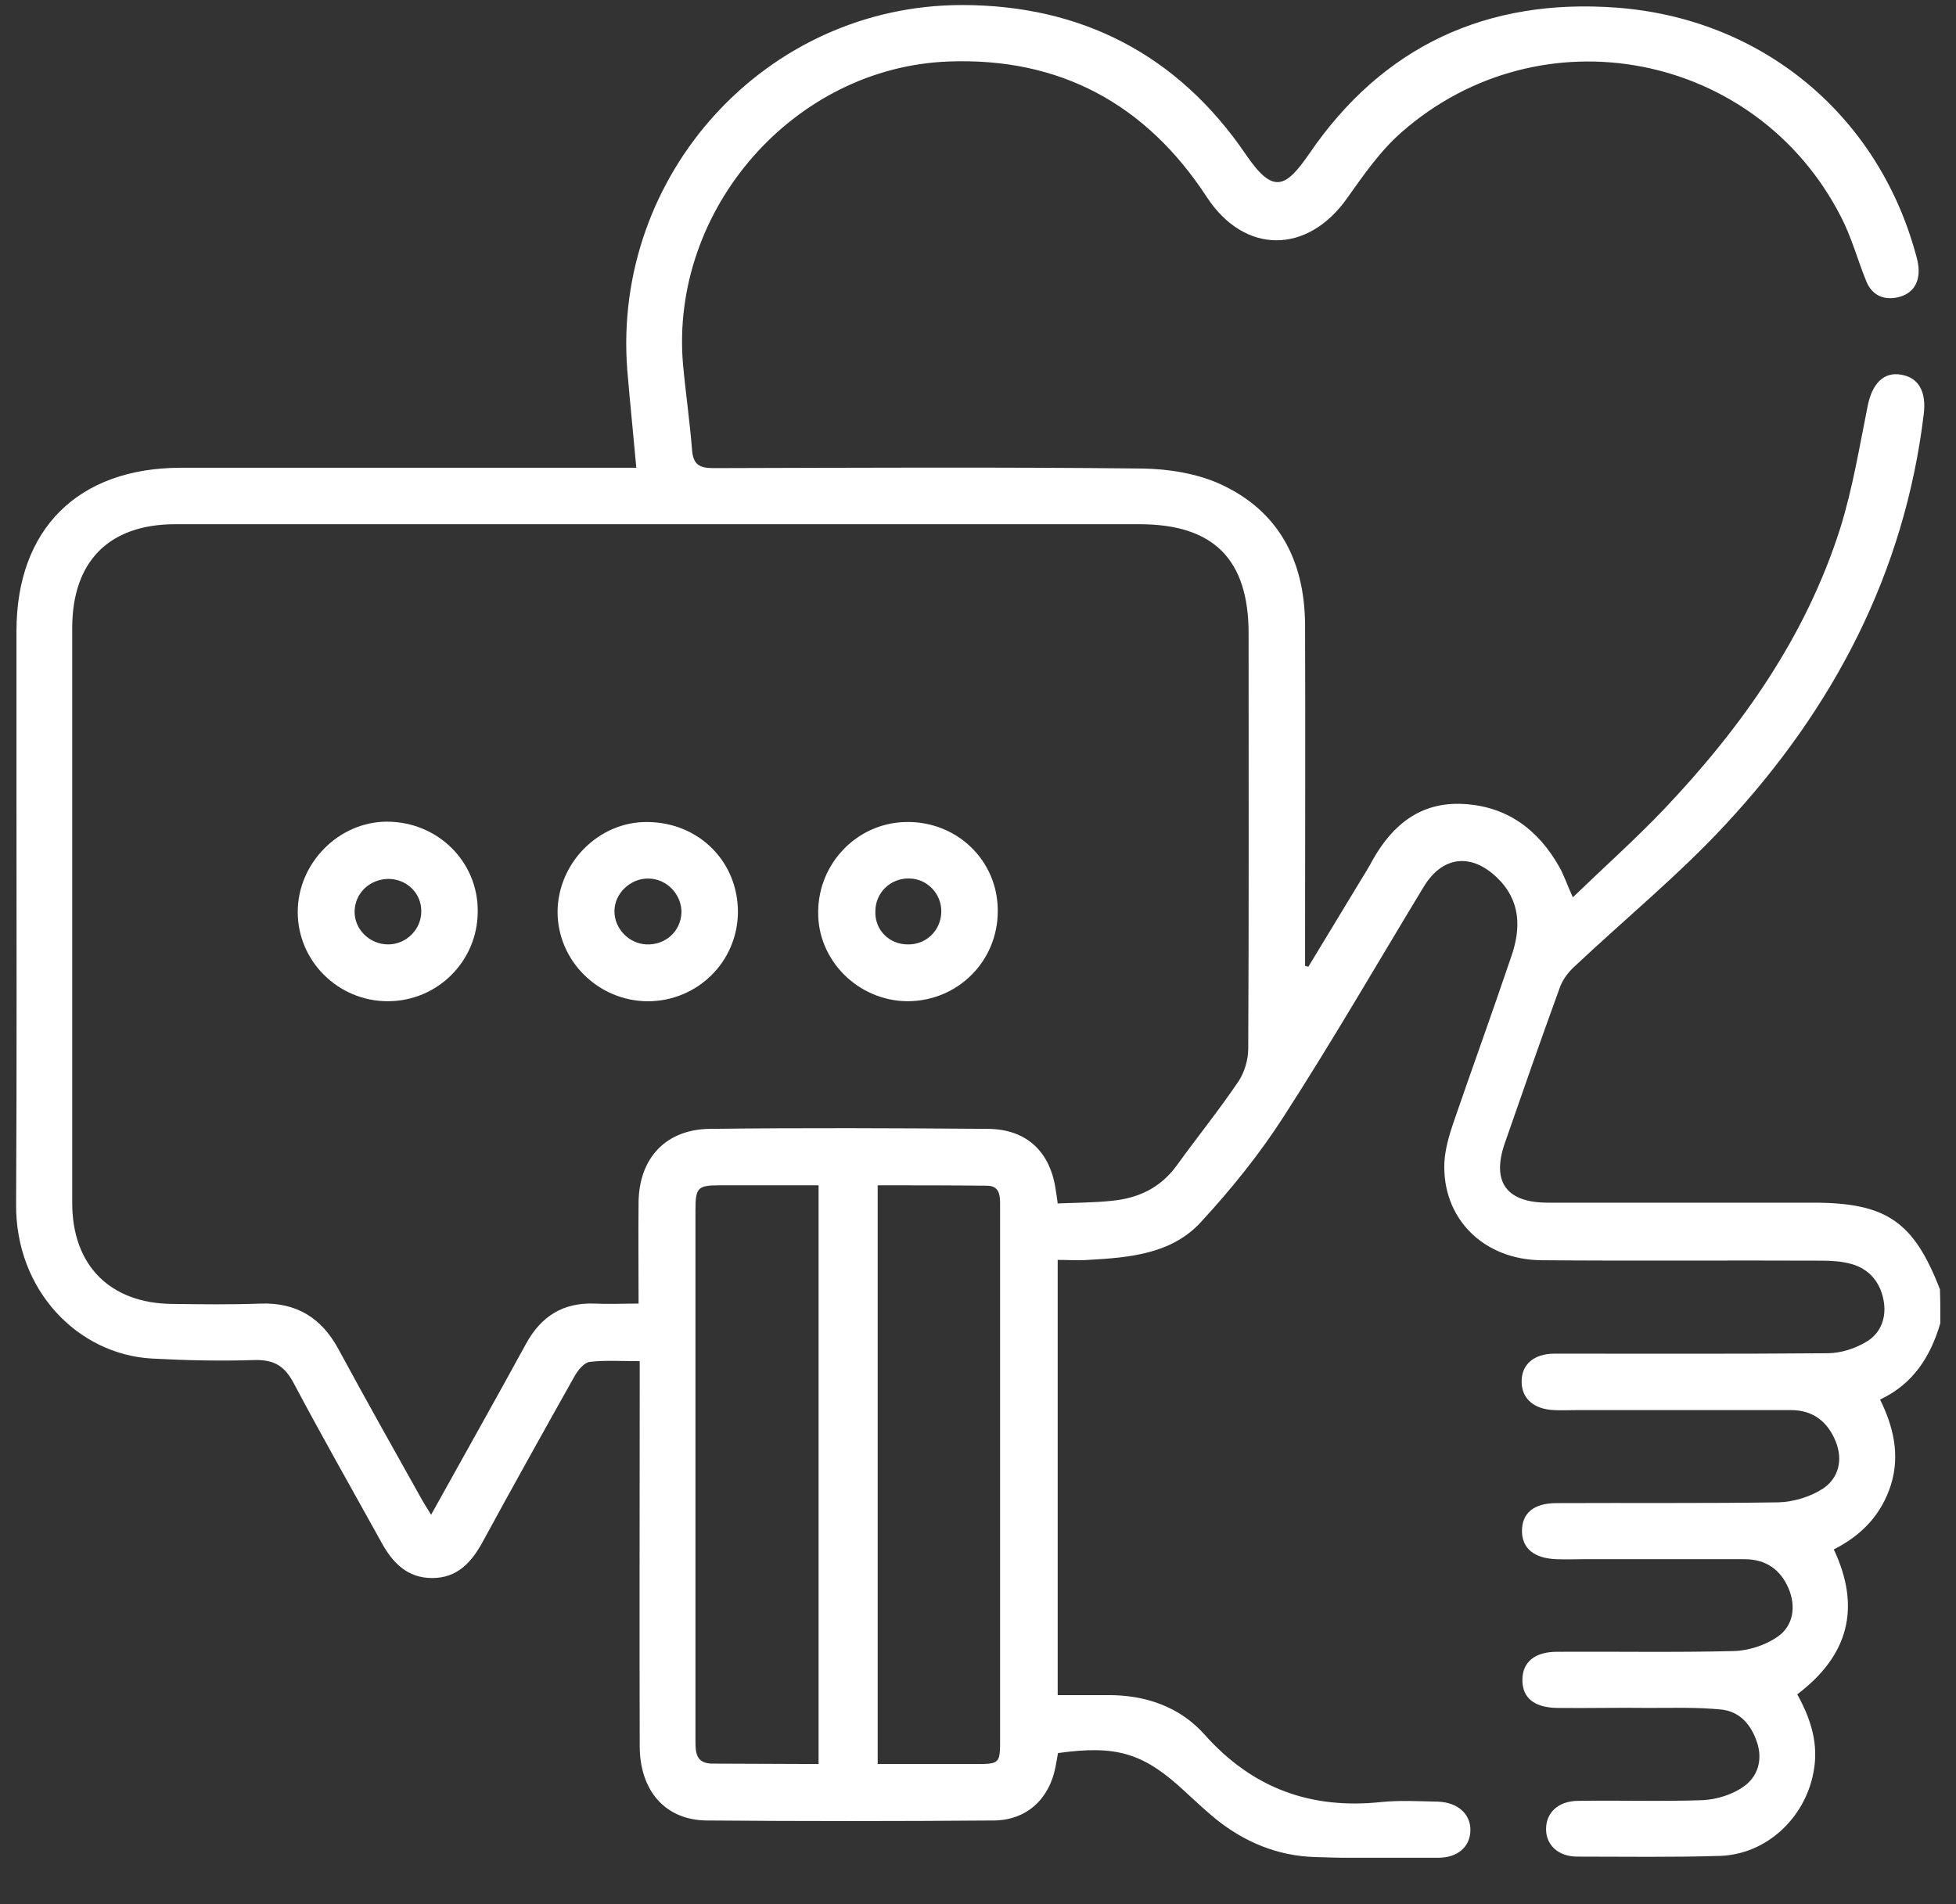 <svg width="38" height="37" viewBox="0 0 38 37" fill="none" xmlns="http://www.w3.org/2000/svg">
<rect x="0" y="0" width="38" height="37" fill="#333333" stroke="none"/>
<g clip-path="url(#clip0_3_2840)">
<path d="M37.696 25.71C37.506 26.354 37.176 26.888 36.525 27.195C36.789 27.729 36.913 28.278 36.737 28.848C36.555 29.426 36.174 29.829 35.626 30.107C36.16 31.241 35.911 32.17 34.916 32.923C35.179 33.399 35.34 33.889 35.23 34.445C35.062 35.33 34.316 36.032 33.416 36.062C32.494 36.091 31.565 36.076 30.644 36.076C30.27 36.076 30.036 35.849 30.036 35.542C30.036 35.228 30.263 35.001 30.644 34.993C31.456 34.979 32.275 35.008 33.087 34.979C33.358 34.964 33.665 34.869 33.884 34.708C34.148 34.518 34.25 34.196 34.133 33.852C34.016 33.501 33.789 33.245 33.416 33.216C32.955 33.172 32.494 33.187 32.034 33.187C31.441 33.179 30.841 33.194 30.249 33.187C29.802 33.179 29.576 32.989 29.576 32.645C29.576 32.301 29.81 32.096 30.249 32.096C31.39 32.089 32.538 32.111 33.68 32.082C33.972 32.075 34.309 31.965 34.543 31.797C34.843 31.584 34.894 31.211 34.748 30.867C34.594 30.502 34.309 30.297 33.892 30.297C32.846 30.297 31.799 30.297 30.753 30.297C30.585 30.297 30.41 30.304 30.241 30.297C29.802 30.282 29.568 30.085 29.568 29.748C29.568 29.404 29.795 29.207 30.241 29.207C31.675 29.2 33.116 29.214 34.55 29.192C34.843 29.185 35.179 29.082 35.421 28.922C35.721 28.717 35.808 28.366 35.662 28.007C35.508 27.627 35.223 27.4 34.799 27.4C33.402 27.4 31.997 27.4 30.6 27.4C30.468 27.4 30.329 27.407 30.197 27.4C29.795 27.385 29.561 27.173 29.561 26.844C29.561 26.515 29.795 26.303 30.205 26.303C31.968 26.303 33.731 26.31 35.501 26.295C35.764 26.295 36.057 26.2 36.277 26.061C36.547 25.893 36.657 25.586 36.591 25.256C36.525 24.913 36.313 24.657 35.969 24.561C35.786 24.51 35.589 24.496 35.391 24.496C33.577 24.488 31.763 24.503 29.956 24.488C28.815 24.481 28.01 23.669 28.061 22.579C28.076 22.33 28.149 22.074 28.23 21.833C28.602 20.75 28.99 19.682 29.356 18.599C29.554 18.036 29.546 17.495 29.078 17.048C28.573 16.566 28.017 16.639 27.659 17.231C26.759 18.716 25.889 20.223 24.945 21.686C24.477 22.418 23.921 23.106 23.328 23.749C22.757 24.371 21.931 24.437 21.141 24.481C20.95 24.496 20.76 24.481 20.548 24.481C20.548 27.312 20.548 30.099 20.548 32.938C20.877 32.938 21.192 32.938 21.506 32.938C22.253 32.931 22.926 33.165 23.409 33.713C24.338 34.752 25.471 35.162 26.84 35.015C27.198 34.979 27.571 35.001 27.937 35.008C28.332 35.023 28.573 35.257 28.566 35.571C28.559 35.886 28.317 36.098 27.944 36.098C27.139 36.105 26.335 36.113 25.537 36.084C24.828 36.062 24.184 35.798 23.628 35.352C23.423 35.184 23.226 35.001 23.028 34.818C22.223 34.064 21.697 33.904 20.555 34.064C20.541 34.152 20.519 34.247 20.504 34.342C20.38 34.964 19.941 35.367 19.312 35.374C17.454 35.389 15.588 35.389 13.73 35.374C12.925 35.367 12.428 34.796 12.428 33.925C12.421 31.592 12.428 29.251 12.428 26.917C12.428 26.771 12.428 26.632 12.428 26.449C12.077 26.449 11.762 26.427 11.455 26.463C11.345 26.478 11.228 26.625 11.162 26.741C10.562 27.81 9.962 28.885 9.377 29.96C9.158 30.363 8.88 30.663 8.397 30.663C7.914 30.663 7.629 30.37 7.409 29.968C6.831 28.922 6.246 27.897 5.697 26.859C5.522 26.537 5.317 26.42 4.951 26.427C4.286 26.449 3.613 26.434 2.947 26.398C1.52 26.317 0.299 25.081 0.313 23.398C0.328 20.721 0.32 18.043 0.32 15.366C0.32 14.334 0.32 13.296 0.32 12.264C0.32 10.281 1.513 9.096 3.503 9.089C6.305 9.089 9.099 9.089 11.901 9.089C12.047 9.089 12.186 9.089 12.362 9.089C12.303 8.431 12.238 7.809 12.186 7.187C11.894 3.39 14.879 0.098 18.69 0.098C21.009 0.098 22.882 1.064 24.199 2.995C24.733 3.785 24.974 3.654 25.435 2.988C26.861 0.896 28.888 -0.041 31.412 0.149C34.228 0.362 36.467 2.22 37.213 4.919C37.242 5.014 37.264 5.109 37.272 5.204C37.294 5.504 37.154 5.709 36.877 5.775C36.599 5.841 36.364 5.738 36.255 5.46C36.086 5.043 35.969 4.605 35.764 4.21C34.118 0.998 29.934 0.193 27.227 2.571C26.81 2.937 26.488 3.405 26.166 3.858C25.398 4.941 24.177 4.948 23.445 3.829C22.26 2.015 20.585 1.115 18.434 1.195C15.42 1.305 13.013 4.071 13.269 7.077C13.32 7.633 13.401 8.189 13.445 8.745C13.467 9.03 13.591 9.096 13.862 9.096C16.634 9.089 19.407 9.074 22.187 9.104C22.699 9.111 23.247 9.199 23.701 9.404C24.842 9.923 25.347 10.896 25.354 12.14C25.362 14.232 25.354 16.324 25.354 18.416C25.354 18.533 25.354 18.651 25.354 18.767C25.376 18.775 25.398 18.782 25.42 18.782C25.757 18.226 26.093 17.67 26.43 17.114C26.51 16.983 26.598 16.843 26.671 16.704C27.059 16.017 27.608 15.578 28.427 15.622C29.276 15.666 29.883 16.119 30.292 16.843C30.387 17.012 30.446 17.195 30.556 17.436C31.17 16.843 31.777 16.302 32.334 15.717C33.84 14.129 35.084 12.366 35.75 10.267C35.991 9.499 36.123 8.687 36.284 7.889C36.372 7.45 36.599 7.216 36.942 7.282C37.279 7.341 37.425 7.619 37.374 8.043C37.001 11.137 35.618 13.764 33.526 16.017C32.611 17.005 31.565 17.86 30.578 18.79C30.461 18.899 30.351 19.046 30.3 19.199C29.934 20.201 29.583 21.211 29.232 22.221C28.976 22.967 29.268 23.369 30.066 23.369C31.785 23.369 33.497 23.369 35.216 23.369C36.65 23.369 37.176 23.735 37.688 25.052C37.696 25.278 37.696 25.498 37.696 25.71ZM20.548 23.384C20.914 23.369 21.265 23.369 21.609 23.332C22.114 23.281 22.538 23.084 22.852 22.659C23.247 22.111 23.679 21.577 24.06 21.013C24.177 20.838 24.25 20.589 24.25 20.377C24.264 17.685 24.257 15 24.257 12.308C24.257 10.867 23.577 10.186 22.136 10.186C19.765 10.186 17.388 10.186 15.018 10.186C11.148 10.186 7.278 10.186 3.408 10.186C2.113 10.186 1.403 10.911 1.403 12.205C1.403 15.929 1.403 19.653 1.403 23.376C1.403 24.591 2.142 25.33 3.356 25.337C3.927 25.344 4.498 25.352 5.068 25.33C5.763 25.308 6.246 25.608 6.575 26.215C7.102 27.188 7.643 28.153 8.185 29.119C8.236 29.214 8.302 29.309 8.375 29.434C9.004 28.3 9.619 27.21 10.219 26.112C10.511 25.578 10.935 25.308 11.55 25.33C11.821 25.344 12.099 25.33 12.406 25.33C12.406 24.627 12.399 23.991 12.406 23.347C12.421 22.498 12.94 21.942 13.796 21.935C15.595 21.913 17.395 21.921 19.195 21.935C19.948 21.942 20.409 22.381 20.512 23.135C20.526 23.208 20.534 23.281 20.548 23.384ZM15.903 34.277C15.903 30.502 15.903 26.778 15.903 23.032C15.244 23.032 14.615 23.032 13.986 23.032C13.554 23.032 13.511 23.076 13.511 23.515C13.511 25.432 13.511 27.356 13.511 29.273C13.511 30.794 13.511 32.309 13.511 33.83C13.511 34.064 13.525 34.269 13.847 34.269C14.52 34.269 15.2 34.277 15.903 34.277ZM17.051 23.032C17.051 26.793 17.051 30.516 17.051 34.277C17.688 34.277 18.309 34.277 18.924 34.277C19.429 34.277 19.429 34.277 19.429 33.779C19.429 30.926 19.429 28.066 19.429 25.213C19.429 24.605 19.429 23.998 19.429 23.391C19.429 23.208 19.407 23.04 19.173 23.04C18.471 23.032 17.768 23.032 17.051 23.032Z" fill="white"/>
<path d="M7.533 19.455C6.567 19.455 5.784 18.673 5.784 17.722C5.784 16.77 6.582 15.966 7.518 15.966C8.506 15.966 9.296 16.749 9.281 17.722C9.274 18.68 8.498 19.455 7.533 19.455ZM7.555 17.078C7.189 17.078 6.896 17.349 6.889 17.707C6.882 18.058 7.182 18.351 7.54 18.351C7.899 18.351 8.191 18.051 8.184 17.7C8.184 17.356 7.906 17.085 7.555 17.078Z" fill="white"/>
<path d="M12.581 19.456C11.615 19.448 10.832 18.666 10.832 17.715C10.839 16.763 11.637 15.959 12.581 15.973C13.583 15.981 14.344 16.749 14.336 17.736C14.322 18.695 13.546 19.456 12.581 19.456ZM12.602 17.071C12.251 17.063 11.937 17.356 11.937 17.707C11.937 18.044 12.215 18.336 12.559 18.351C12.924 18.366 13.224 18.102 13.239 17.736C13.246 17.385 12.961 17.078 12.602 17.071Z" fill="white"/>
<path d="M19.384 17.692C19.391 18.673 18.609 19.455 17.628 19.455C16.67 19.448 15.88 18.658 15.895 17.714C15.902 16.763 16.663 15.988 17.599 15.973C18.587 15.951 19.384 16.719 19.384 17.692ZM17.636 18.351C17.994 18.358 18.279 18.08 18.287 17.721C18.294 17.363 18.009 17.07 17.658 17.07C17.299 17.063 17.006 17.348 17.006 17.707C16.992 18.065 17.27 18.351 17.636 18.351Z" fill="white"/>
</g>
<defs>
<clipPath id="clip0_3_2840">
<rect width="37.39" height="36" fill="white" transform="translate(0.305 0.098)"/>
</clipPath>
</defs>
</svg>
